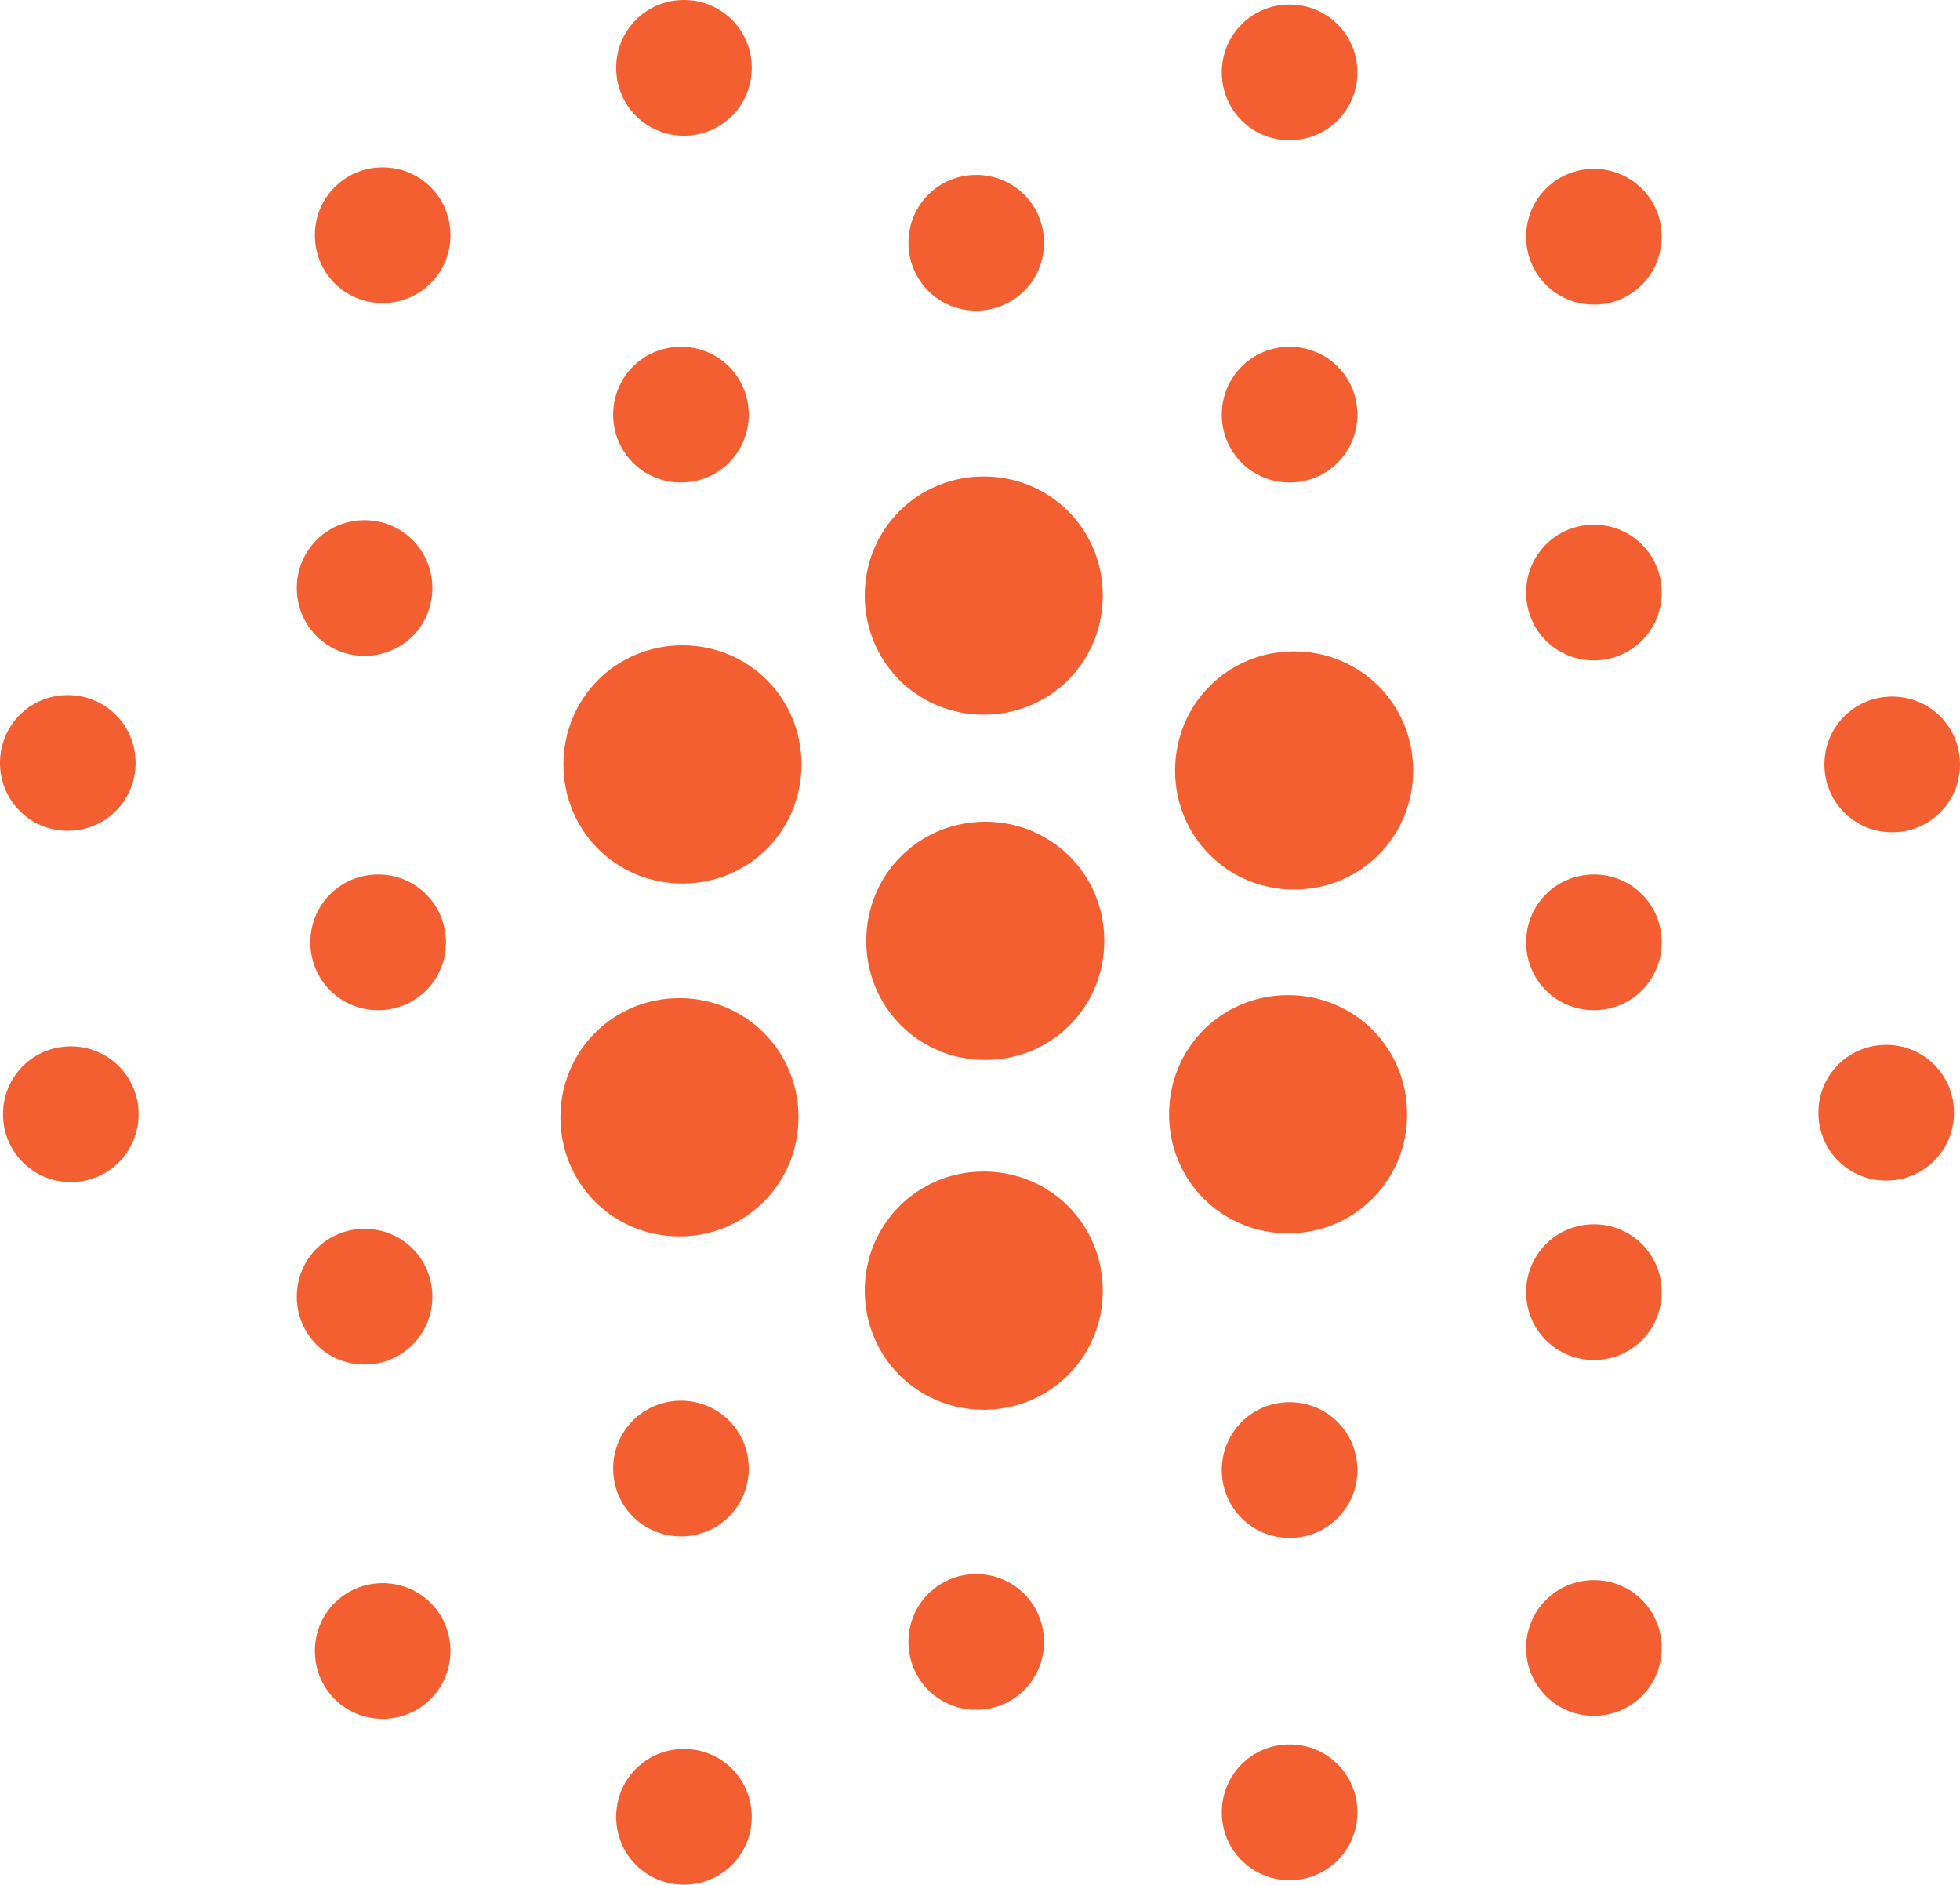 <svg width="389" height="374" viewBox="0 0 389 374" fill="none" xmlns="http://www.w3.org/2000/svg">
<path d="M242.49 82.28C242.49 74.8 248.47 68.816 255.945 68.816C263.42 68.816 269.4 74.8 269.4 82.28C269.4 89.76 263.42 95.744 255.945 95.744C248.47 95.744 242.49 89.76 242.49 82.28ZM316.343 173.536C308.868 173.536 302.888 179.52 302.888 187C302.888 194.48 308.868 200.464 316.343 200.464C323.818 200.464 329.798 194.48 329.798 187C329.798 179.52 323.818 173.536 316.343 173.536ZM61.594 187C61.594 194.48 67.574 200.464 75.049 200.464C82.524 200.464 88.504 194.48 88.504 187C88.504 179.52 82.524 173.536 75.049 173.536C67.574 173.536 61.594 179.52 61.594 187ZM13.455 164.859C20.93 164.859 26.91 158.875 26.91 151.395C26.91 143.915 20.93 137.931 13.455 137.931C5.98 137.931 0 143.915 0 151.395C0 158.875 5.98 164.859 13.455 164.859ZM14.053 207.645C6.578 207.645 0.598 213.629 0.598 221.109C0.598 228.589 6.578 234.573 14.053 234.573C21.528 234.573 27.508 228.589 27.508 221.109C27.508 213.629 21.528 207.645 14.053 207.645ZM193.753 61.635C201.228 61.635 207.208 55.651 207.208 48.171C207.208 40.691 201.228 34.707 193.753 34.707C186.277 34.707 180.297 40.691 180.297 48.171C180.297 55.651 186.277 61.635 193.753 61.635ZM135.746 26.928C143.221 26.928 149.201 20.944 149.201 13.464C149.201 5.984 143.221 0 135.746 0C128.271 0 122.291 5.984 122.291 13.464C122.291 20.944 128.271 26.928 135.746 26.928ZM75.946 33.211C68.471 33.211 62.491 39.195 62.491 46.675C62.491 54.155 68.471 60.139 75.946 60.139C83.421 60.139 89.401 54.155 89.401 46.675C89.401 39.195 83.421 33.211 75.946 33.211ZM72.358 103.224C64.883 103.224 58.903 109.208 58.903 116.688C58.903 124.168 64.883 130.152 72.358 130.152C79.833 130.152 85.813 124.168 85.813 116.688C85.813 109.208 79.833 103.224 72.358 103.224ZM135.148 95.744C142.623 95.744 148.603 89.76 148.603 82.28C148.603 74.8 142.623 68.816 135.148 68.816C127.673 68.816 121.693 74.8 121.693 82.28C121.693 89.76 127.673 95.744 135.148 95.744ZM255.945 27.826C263.42 27.826 269.4 21.842 269.4 14.362C269.4 6.882 263.42 0.898 255.945 0.898C248.47 0.898 242.49 6.882 242.49 14.362C242.49 21.842 248.47 27.826 255.945 27.826ZM316.343 60.438C323.818 60.438 329.798 54.454 329.798 46.974C329.798 39.494 323.818 33.51 316.343 33.51C308.868 33.51 302.888 39.494 302.888 46.974C302.888 54.454 308.868 60.438 316.343 60.438ZM316.343 131.05C323.818 131.05 329.798 125.066 329.798 117.586C329.798 110.106 323.818 104.122 316.343 104.122C308.868 104.122 302.888 110.106 302.888 117.586C302.888 125.066 308.868 131.05 316.343 131.05ZM375.545 165.158C383.02 165.158 389 159.174 389 151.694C389 144.214 383.02 138.23 375.545 138.23C368.07 138.23 362.09 144.214 362.09 151.694C362.09 159.174 368.07 165.158 375.545 165.158ZM374.349 207.346C366.874 207.346 360.894 213.33 360.894 220.81C360.894 228.29 366.874 234.274 374.349 234.274C381.824 234.274 387.804 228.29 387.804 220.81C387.804 213.33 381.824 207.346 374.349 207.346ZM255.945 278.256C248.47 278.256 242.49 284.24 242.49 291.72C242.49 299.2 248.47 305.184 255.945 305.184C263.42 305.184 269.4 299.2 269.4 291.72C269.4 284.24 263.42 278.256 255.945 278.256ZM193.753 312.365C186.277 312.365 180.297 318.349 180.297 325.829C180.297 333.309 186.277 339.293 193.753 339.293C201.228 339.293 207.208 333.309 207.208 325.829C207.208 318.349 201.228 312.365 193.753 312.365ZM135.746 347.072C128.271 347.072 122.291 353.056 122.291 360.536C122.291 368.016 128.271 374 135.746 374C143.221 374 149.201 368.016 149.201 360.536C149.201 353.056 143.221 347.072 135.746 347.072ZM75.946 314.16C68.471 314.16 62.491 320.144 62.491 327.624C62.491 335.104 68.471 341.088 75.946 341.088C83.421 341.088 89.401 335.104 89.401 327.624C89.401 320.144 83.421 314.16 75.946 314.16ZM72.358 270.776C79.833 270.776 85.813 264.792 85.813 257.312C85.813 249.832 79.833 243.848 72.358 243.848C64.883 243.848 58.903 249.832 58.903 257.312C58.903 264.792 64.883 270.776 72.358 270.776ZM135.148 304.885C142.623 304.885 148.603 298.901 148.603 291.421C148.603 283.941 142.623 277.957 135.148 277.957C127.673 277.957 121.693 283.941 121.693 291.421C121.693 298.901 127.673 304.885 135.148 304.885ZM255.945 346.174C248.47 346.174 242.49 352.158 242.49 359.638C242.49 367.118 248.47 373.102 255.945 373.102C263.42 373.102 269.4 367.118 269.4 359.638C269.4 352.158 263.42 346.174 255.945 346.174ZM316.343 313.562C308.868 313.562 302.888 319.546 302.888 327.026C302.888 334.506 308.868 340.49 316.343 340.49C323.818 340.49 329.798 334.506 329.798 327.026C329.798 319.546 323.818 313.562 316.343 313.562ZM316.343 242.95C308.868 242.95 302.888 248.934 302.888 256.414C302.888 263.894 308.868 269.878 316.343 269.878C323.818 269.878 329.798 263.894 329.798 256.414C329.798 248.934 323.818 242.95 316.343 242.95ZM195.547 163.064C182.39 163.064 171.925 173.536 171.925 186.701C171.925 199.866 182.39 210.338 195.547 210.338C208.703 210.338 219.168 199.866 219.168 186.701C219.168 173.536 208.703 163.064 195.547 163.064ZM195.248 141.821C208.404 141.821 218.869 131.349 218.869 118.184C218.869 105.019 208.404 94.547 195.248 94.547C182.091 94.547 171.626 105.019 171.626 118.184C171.626 131.349 182.091 141.821 195.248 141.821ZM256.842 129.254C243.686 129.254 233.221 139.726 233.221 152.891C233.221 166.056 243.686 176.528 256.842 176.528C269.998 176.528 280.463 166.056 280.463 152.891C280.463 139.726 269.998 129.254 256.842 129.254ZM255.646 197.472C242.49 197.472 232.025 207.944 232.025 221.109C232.025 234.274 242.49 244.746 255.646 244.746C268.802 244.746 279.267 234.274 279.267 221.109C279.267 207.944 268.802 197.472 255.646 197.472ZM195.248 232.478C182.091 232.478 171.626 242.95 171.626 256.115C171.626 269.28 182.091 279.752 195.248 279.752C208.404 279.752 218.869 269.28 218.869 256.115C218.869 242.95 208.404 232.478 195.248 232.478ZM134.849 198.07C121.693 198.07 111.228 208.542 111.228 221.707C111.228 234.872 121.693 245.344 134.849 245.344C148.005 245.344 158.47 234.872 158.47 221.707C158.47 208.542 148.005 198.07 134.849 198.07ZM135.447 128.058C122.291 128.058 111.826 138.53 111.826 151.694C111.826 164.859 122.291 175.331 135.447 175.331C148.603 175.331 159.068 164.859 159.068 151.694C159.068 138.53 148.603 128.058 135.447 128.058Z" fill="#F45F31"/>
</svg>
